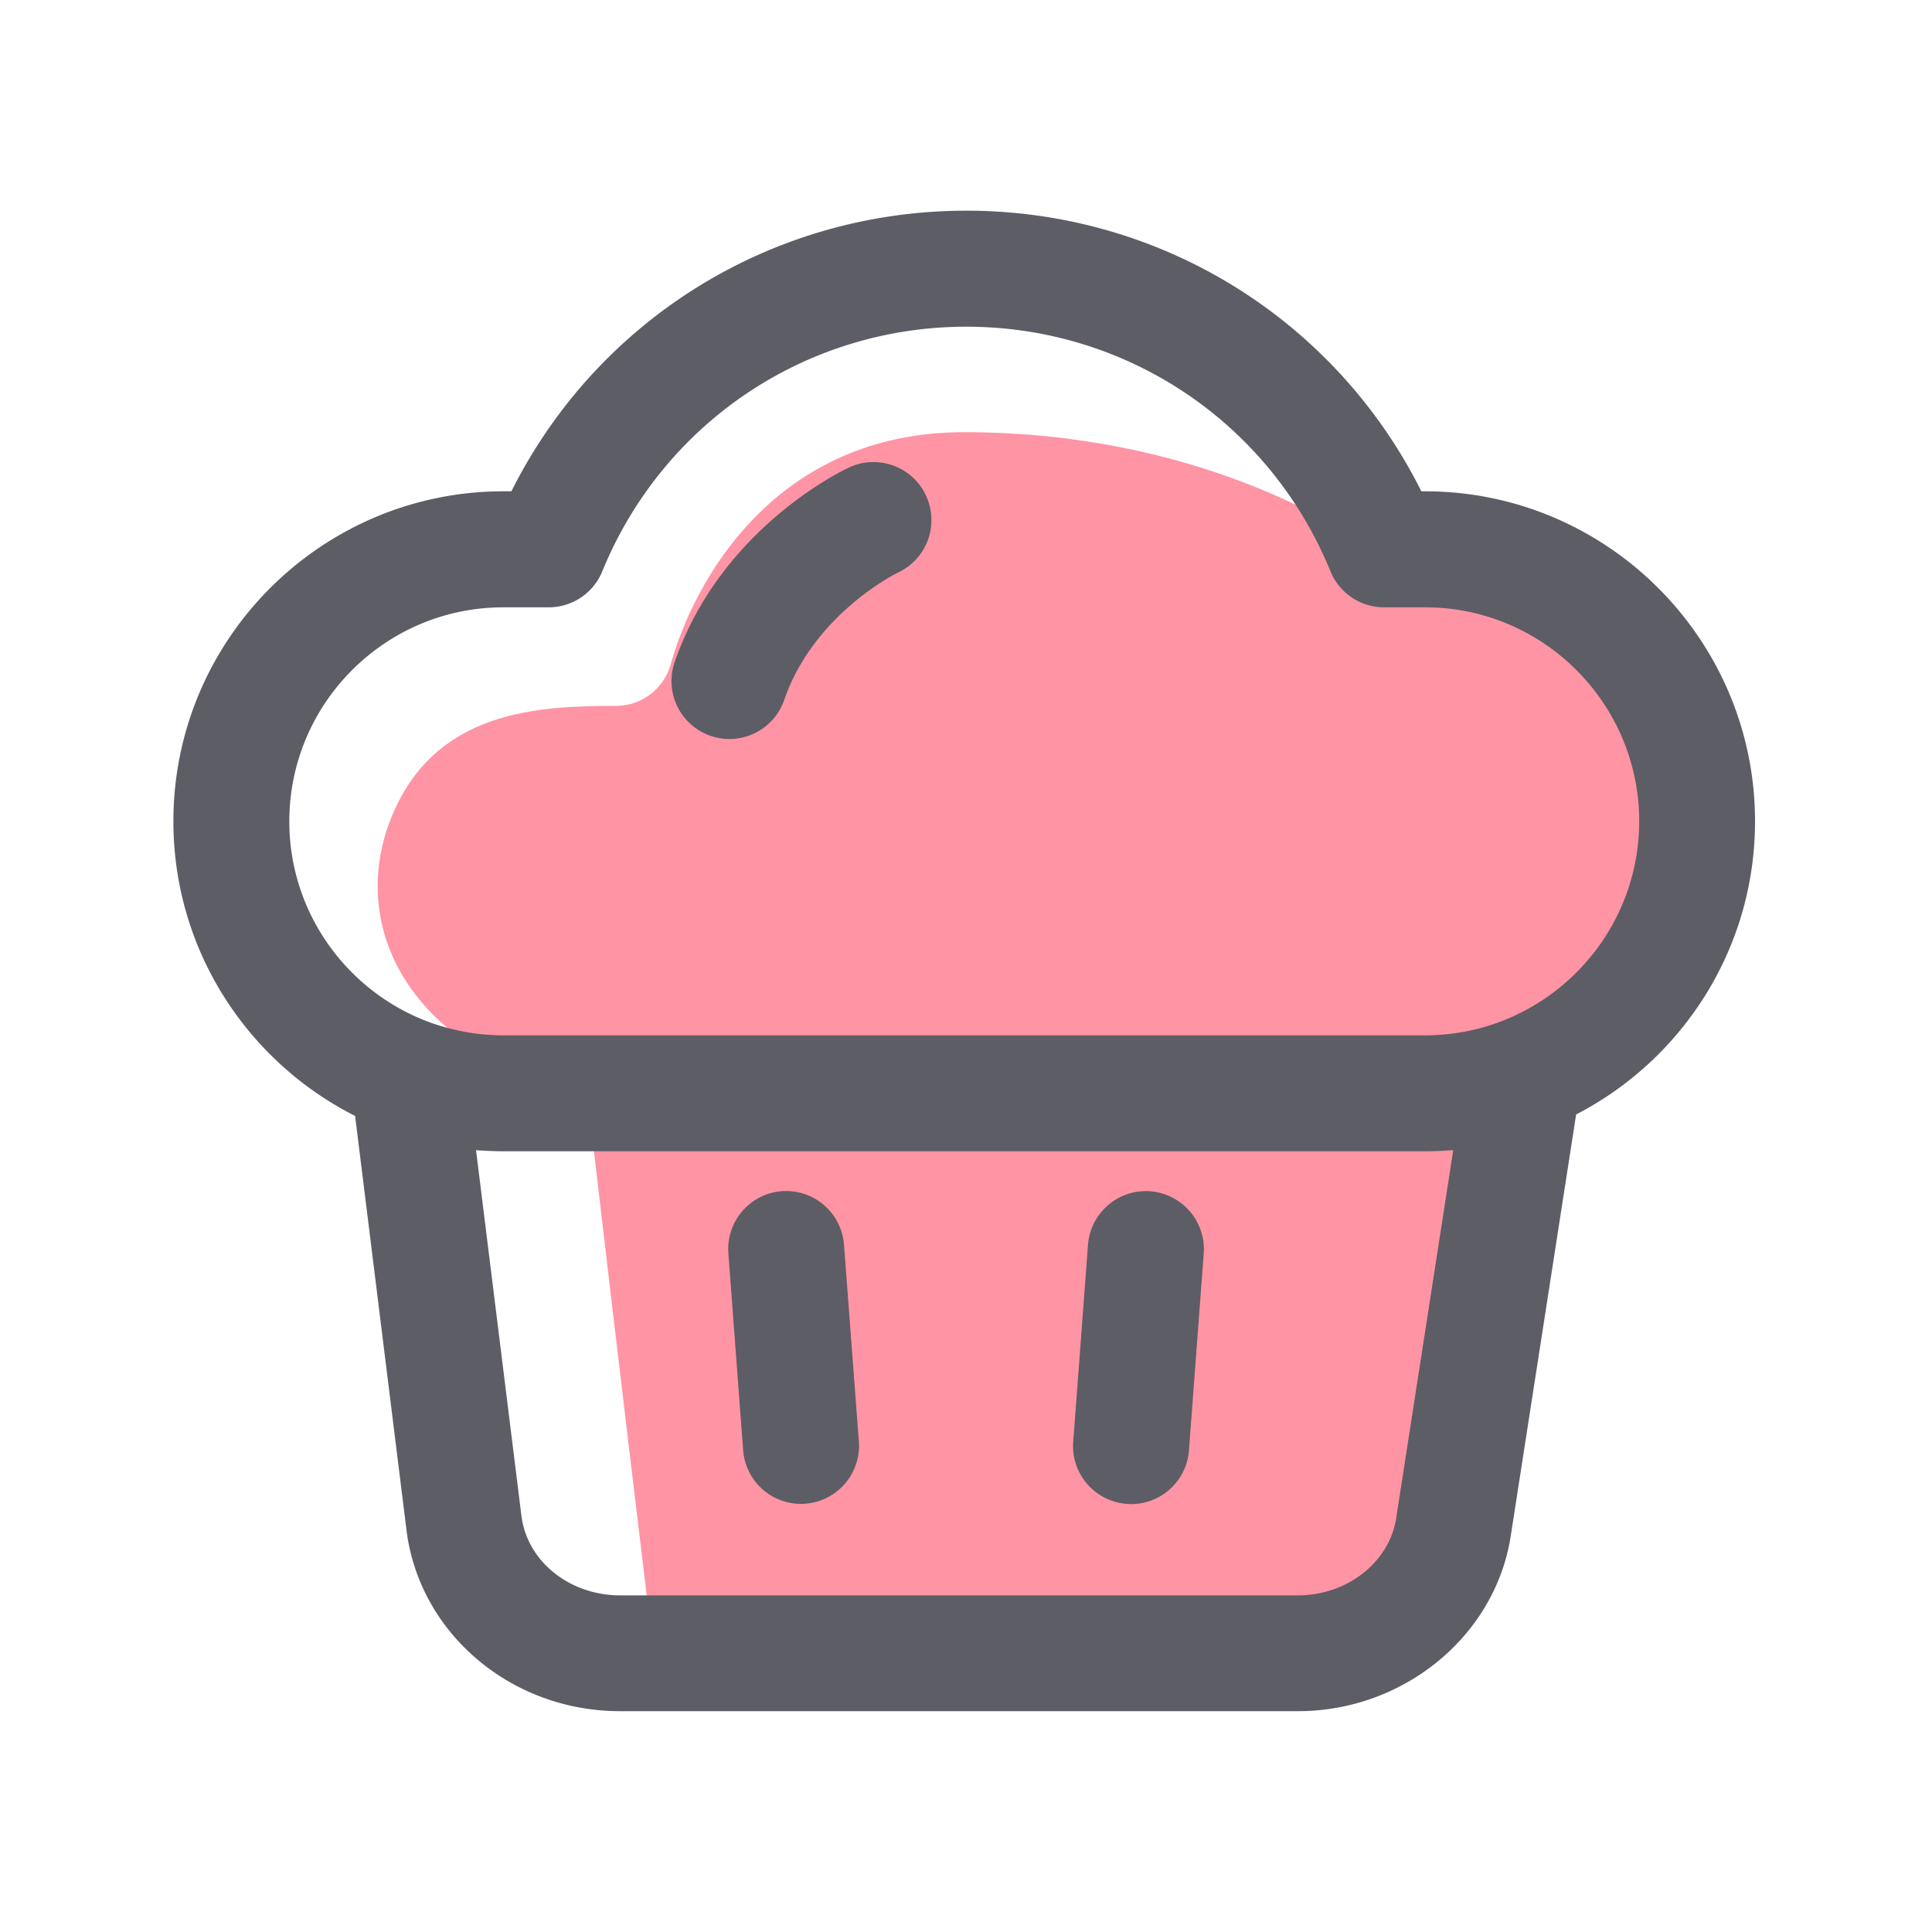 <?xml version="1.0" standalone="no"?><!DOCTYPE svg PUBLIC "-//W3C//DTD SVG 1.1//EN" "http://www.w3.org/Graphics/SVG/1.1/DTD/svg11.dtd">
<svg class="icon" viewBox="0 0 1024 1024" version="1.1" xmlns="http://www.w3.org/2000/svg"
     width="200" height="200"><defs><style type="text/css">@font-face { font-family: feedback-iconfont; src: url("//at.alicdn.com/t/font_1031158_1uhr8ri0pk5.eot?#iefix") format("embedded-opentype"), url("//at.alicdn.com/t/font_1031158_1uhr8ri0pk5.woff2") format("woff2"), url("//at.alicdn.com/t/font_1031158_1uhr8ri0pk5.woff") format("woff"), url("//at.alicdn.com/t/font_1031158_1uhr8ri0pk5.ttf") format("truetype"), url("//at.alicdn.com/t/font_1031158_1uhr8ri0pk5.svg#iconfont") format("svg"); }
</style></defs><path d="M767.488 766.413c6.861-98.048 19.814-174.387 74.598-216.013 54.784-41.574 105.779-246.835-103.373-250.726-26.163-22.221-107.622-70.605-227.686-70.605-99.994 0-143.104 78.541-155.494 122.931-3.635 13.005-15.36 22.118-28.877 22.118-41.062 0.102-96.87 1.894-119.706 60.365-22.016 56.371 8.806 122.829 104.243 144.998 18.278 156.826 35.277 296.806 35.277 296.806h341.402c50.842 0 74.394-35.277 79.616-109.875z" fill="#FF94A4"></path><path d="M447.334 659.712a30.792 30.792 0 0 0-32.922-28.365c-16.896 1.28-29.594 16.026-28.365 32.922l7.834 104.397a30.751 30.751 0 0 0 30.618 28.416c0.768 0 1.536 0 2.355-0.102 16.896-1.28 29.594-16.026 28.365-32.922l-7.885-104.346zM609.587 631.398c-16.794-1.28-31.642 11.418-32.922 28.365l-7.834 104.397c-1.28 16.896 11.418 31.642 28.365 32.922 0.768 0.051 1.536 0.102 2.355 0.102 15.923 0 29.389-12.288 30.618-28.416l7.834-104.397a30.822 30.822 0 0 0-28.416-32.973z" fill="#5D5D66"></path><path d="M930.202 435.302c0-96.41-78.438-174.899-174.899-174.899h-1.946c-45.568-91.034-138.086-148.736-241.152-148.736s-195.584 57.702-241.152 148.736h-4.25c-96.41 0-174.899 78.438-174.899 174.899 0 68.198 39.219 127.334 96.307 156.16l27.238 219.546c6.81 54.682 55.45 95.949 113.152 95.949h359.373c56.064 0 104.55-39.885 112.742-92.826l34.662-223.437c56.218-29.03 94.822-87.757 94.822-155.392z m-159.949 174.285l-30.259 195.174c-3.635 23.245-25.958 40.806-52.019 40.806H328.602c-26.778 0-49.203-18.074-52.224-42.086l-24.064-193.843c1.229 0.102 2.406 0.154 3.635 0.205l2.56 0.154c2.765 0.102 5.478 0.205 8.243 0.205h488.55c2.765 0 5.581-0.102 8.346-0.205l2.611-0.154c1.331-0.102 2.662-0.154 3.994-0.256z m25.651-68.352c-2.97 1.126-5.939 2.15-8.96 3.021l-1.075 0.307c-3.021 0.87-6.042 1.587-9.114 2.15-0.41 0.102-0.819 0.154-1.229 0.205-3.072 0.563-6.195 1.024-9.318 1.28-0.358 0.051-0.717 0.051-1.075 0.102-3.277 0.256-6.502 0.461-9.83 0.461H266.803c-3.072 0-6.144-0.154-9.216-0.41-0.461-0.051-0.973-0.051-1.434-0.102-2.867-0.256-5.683-0.666-8.499-1.126-0.614-0.102-1.229-0.205-1.894-0.358-2.765-0.512-5.478-1.126-8.141-1.843-0.614-0.154-1.229-0.358-1.894-0.512-2.662-0.768-5.325-1.587-7.987-2.56-43.366-15.974-74.394-57.651-74.394-106.496 0-62.566 50.893-113.459 113.459-113.459h24.013c12.493 0 23.706-7.526 28.416-19.098 32.205-78.746 107.93-129.638 192.973-129.638s160.768 50.893 192.973 129.638a30.684 30.684 0 0 0 28.416 19.098h21.76c62.566 0 113.459 50.893 113.459 113.459-0.051 48.23-30.362 89.498-72.909 105.882z" fill="#5D5D66"></path><path d="M450.15 247.706c-2.765 1.28-67.994 31.949-92.57 103.219a30.73 30.73 0 0 0 29.03 40.755c12.749 0 24.627-7.987 29.03-20.685 15.77-45.619 59.29-67.021 60.314-67.533a30.679 30.679 0 0 0 14.899-40.653c-7.014-15.411-25.293-22.17-40.704-15.104z" fill="#5D5D66"></path></svg>